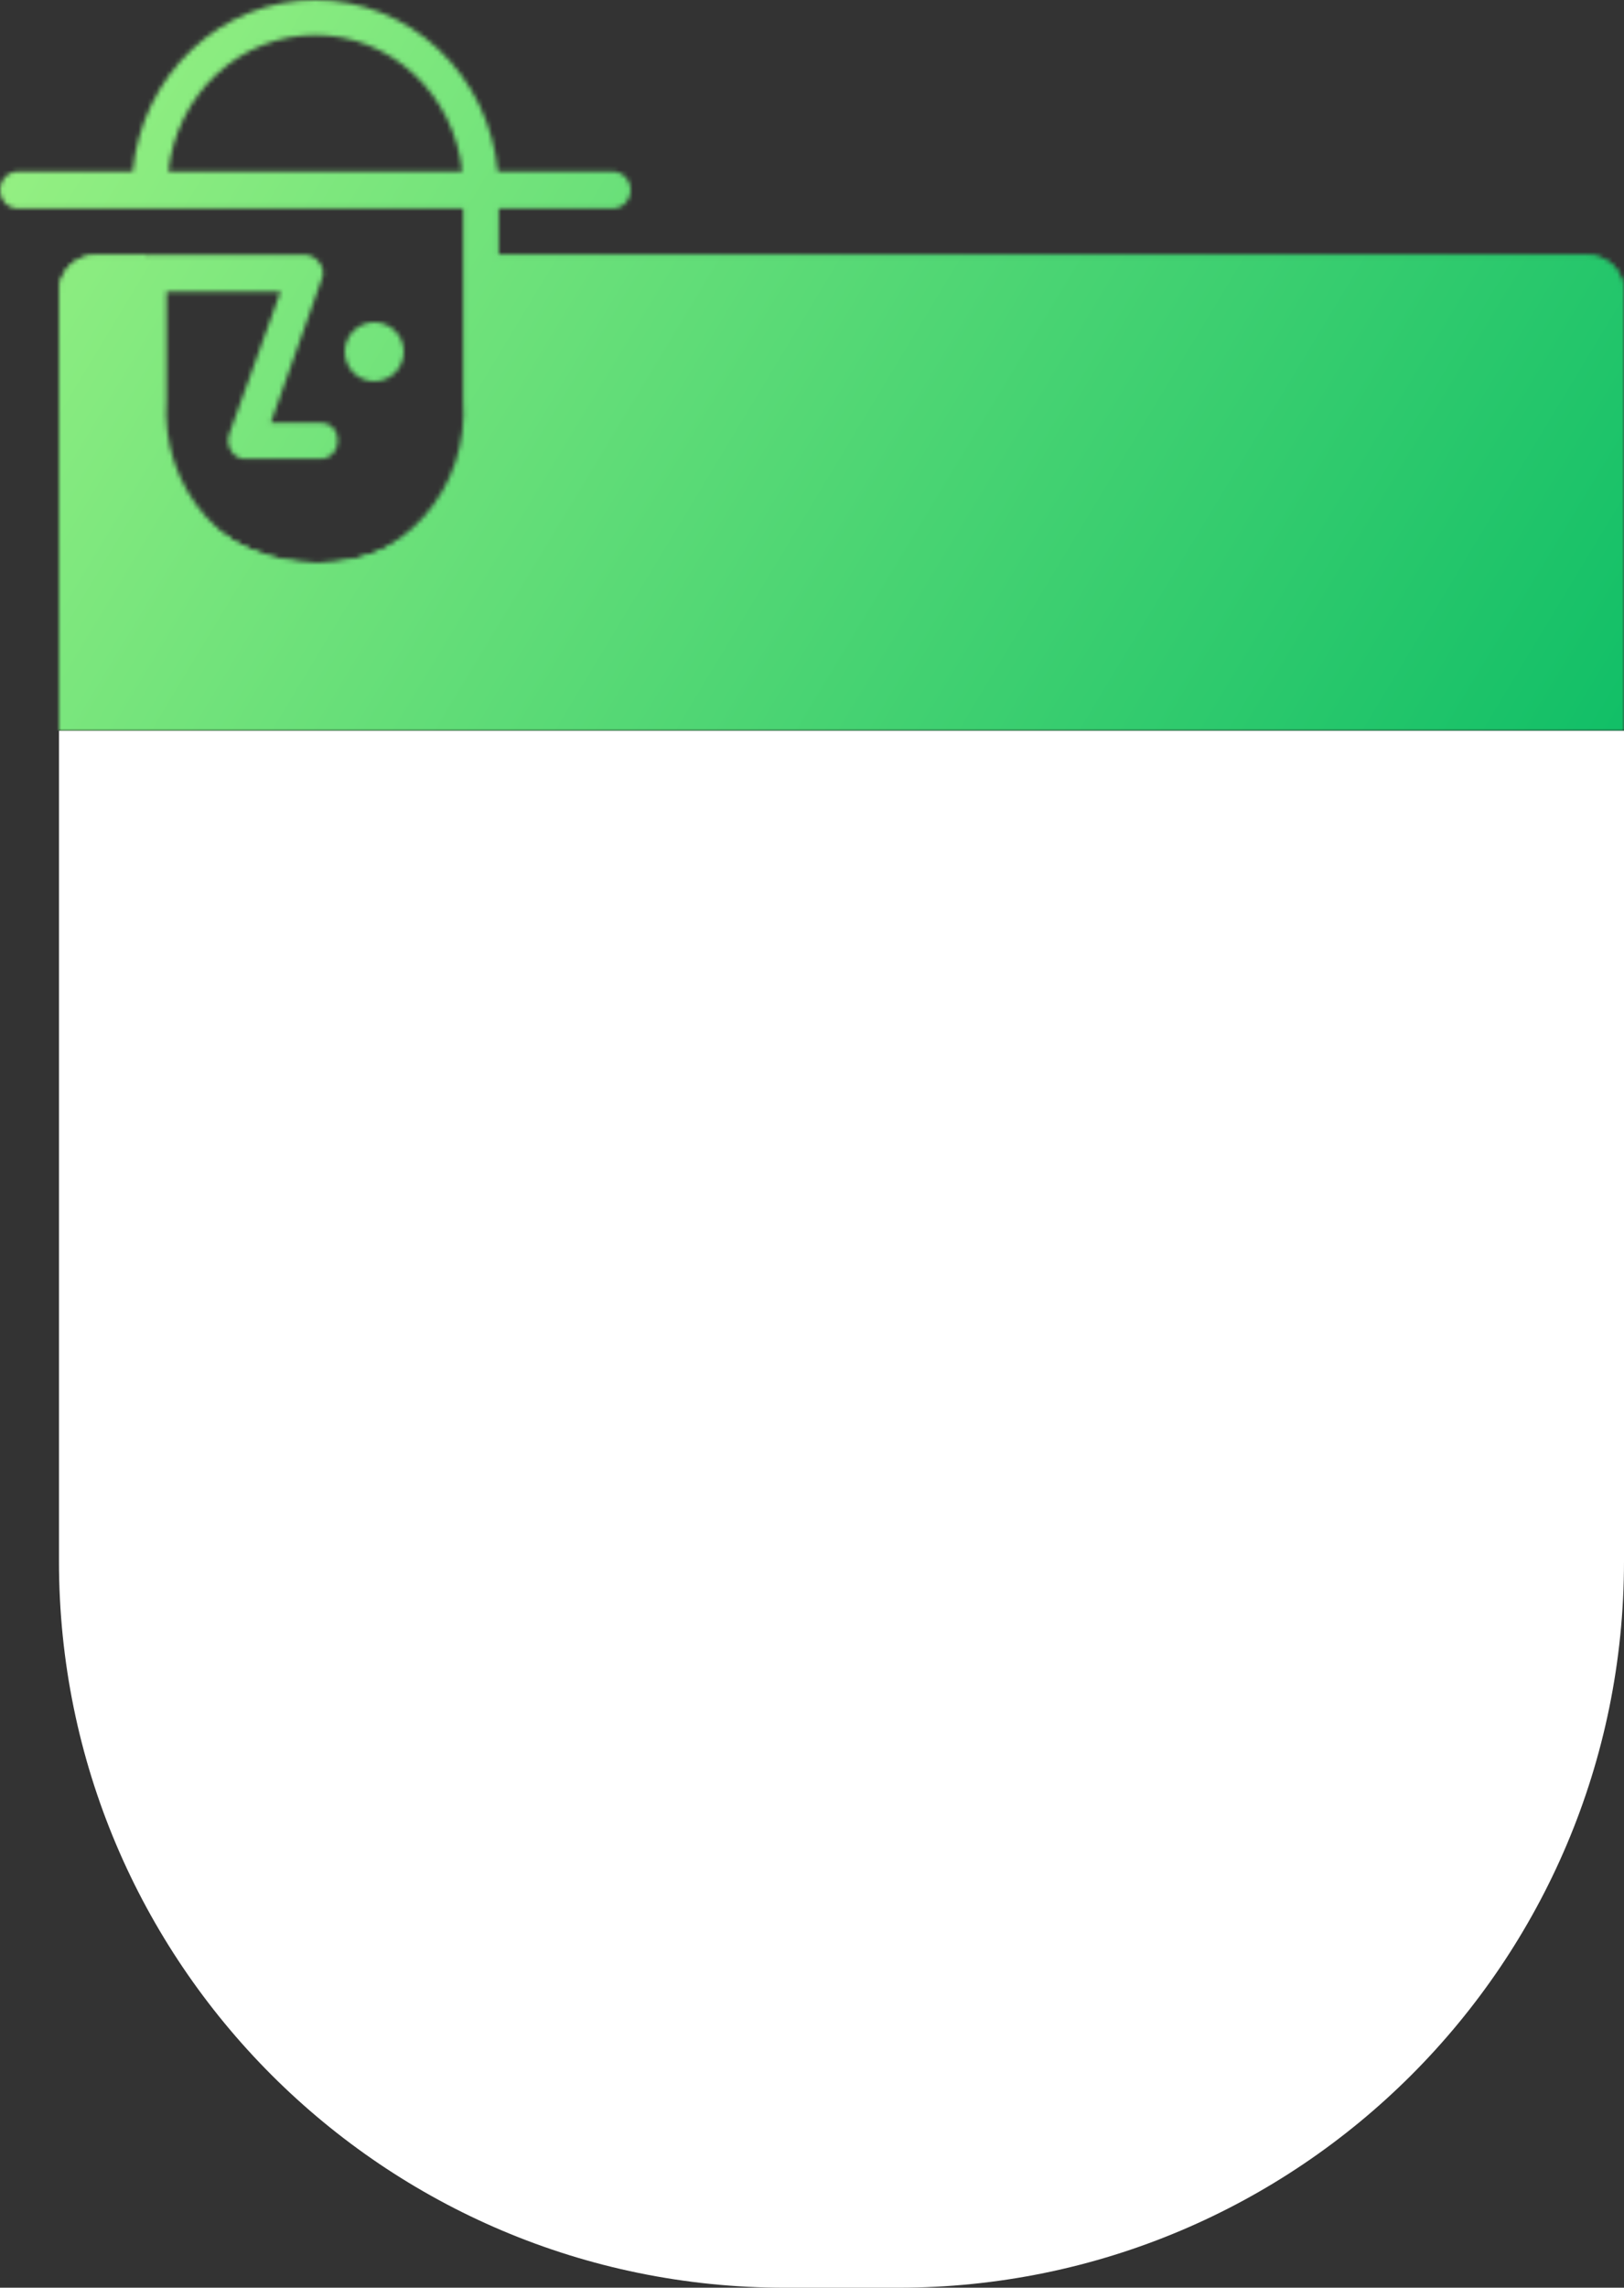<svg width="358" height="504" viewBox="0 0 358 504" fill="none" xmlns="http://www.w3.org/2000/svg">
<rect x="0" y="0" width="358" height="504" fill="#333333" stroke="none"/>
<mask id="mask0_41897_195403" style="mask-type:alpha" maskUnits="userSpaceOnUse" x="0" y="0" width="358" height="161">
<mask id="path-1-inside-1_41897_195403" fill="white">
<path fill-rule="evenodd" clip-rule="evenodd" d="M32 56.217L21 56.217C16.582 56.217 13 59.799 13 64.217V161H358V64.217C358 59.799 354.418 56.217 350 56.217L108 56.217V86C108 106.987 90.987 124 70 124C49.013 124 32 106.987 32 86V56.217Z"/>
</mask>
<path fill-rule="evenodd" clip-rule="evenodd" d="M32 56.217L21 56.217C16.582 56.217 13 59.799 13 64.217V161H358V64.217C358 59.799 354.418 56.217 350 56.217L108 56.217V86C108 106.987 90.987 124 70 124C49.013 124 32 106.987 32 86V56.217Z" fill="#86DF77"/>
<path d="M21 56.217V57.217V56.217ZM32 56.217H33V55.217H32V56.217ZM13 161H12V162H13V161ZM358 161V162H359V161H358ZM350 56.217V55.217V56.217ZM108 56.217V55.217H107V56.217H108ZM21 57.217L32 57.217V55.217L21 55.217V57.217ZM14 64.217C14 60.351 17.134 57.217 21 57.217V55.217C16.029 55.217 12 59.247 12 64.217H14ZM14 161V64.217H12V161H14ZM358 160H13V162H358V160ZM357 64.217V161H359V64.217H357ZM350 57.217C353.866 57.217 357 60.351 357 64.217H359C359 59.247 354.971 55.217 350 55.217V57.217ZM108 57.217L350 57.217V55.217L108 55.217V57.217ZM107 56.217V86H109V56.217H107ZM107 86C107 106.435 90.434 123 70 123V125C91.539 125 109 107.539 109 86H107ZM70 123C49.566 123 33 106.435 33 86H31C31 107.539 48.461 125 70 125V123ZM33 86V56.217H31V86H33Z" fill="#86DF77" mask="url(#path-1-inside-1_41897_195403)"/>
<path d="M89 77.5C89 75.776 88.315 74.123 87.096 72.904C85.877 71.685 84.224 71 82.5 71C81.646 71 80.801 71.168 80.013 71.495C79.224 71.821 78.507 72.3 77.904 72.904C77.3 73.507 76.821 74.224 76.495 75.013C76.168 75.801 76 76.646 76 77.5C76 78.354 76.168 79.199 76.495 79.987C76.821 80.776 77.3 81.493 77.904 82.096C78.507 82.7 79.224 83.179 80.013 83.505C80.801 83.832 81.646 84 82.5 84C84.224 84 85.877 83.315 87.096 82.096C88.315 80.877 89 79.224 89 77.5Z" fill="#86DF77"/>
<path d="M135.073 37.801H109.747C108.759 27.446 104.093 17.842 96.654 10.856C89.216 3.869 79.537 0 69.5 0C59.463 0 49.784 3.869 42.346 10.856C34.907 17.842 30.241 27.446 29.253 37.801H3.927C2.885 37.801 1.886 38.23 1.15 38.993C0.414 39.757 0 40.792 0 41.872C0 42.951 0.414 43.986 1.15 44.75C1.886 45.513 2.885 45.942 3.927 45.942H102.09V88.073C102.44 92.744 101.854 97.439 100.37 101.864C98.885 106.29 96.535 110.349 93.465 113.787C90.396 117.226 86.674 119.969 82.532 121.846C78.391 123.722 73.921 124.691 69.402 124.691C64.883 124.691 60.412 123.722 56.271 121.846C52.13 119.969 48.408 117.226 45.339 113.787C42.269 110.349 39.918 106.29 38.434 101.864C36.95 97.439 36.364 92.744 36.713 88.073V64.26H61.843L50.456 95.807C50.267 96.422 50.222 97.075 50.324 97.712C50.427 98.35 50.674 98.952 51.045 99.471C51.386 100.002 51.856 100.432 52.407 100.718C52.958 101.003 53.571 101.135 54.186 101.099H70.678C71.185 101.099 71.686 100.993 72.152 100.786C72.618 100.579 73.038 100.276 73.388 99.895C73.737 99.514 74.007 99.064 74.183 98.571C74.358 98.078 74.435 97.553 74.408 97.028C74.437 96.513 74.36 95.997 74.182 95.514C74.005 95.031 73.731 94.593 73.379 94.228C73.027 93.863 72.604 93.579 72.138 93.395C71.673 93.211 71.175 93.132 70.678 93.161H59.684L70.874 61.614C71.149 61.027 71.257 60.372 71.188 59.724C71.118 59.075 70.874 58.461 70.482 57.95C70.116 57.429 69.646 56.995 69.104 56.679C68.562 56.362 67.96 56.172 67.34 56.119H32.787C32.28 56.118 31.778 56.224 31.312 56.431C30.846 56.638 30.426 56.941 30.077 57.322C29.728 57.703 29.457 58.154 29.282 58.647C29.107 59.14 29.03 59.665 29.056 60.189V60.596V88.073C29.056 99.193 33.318 109.857 40.902 117.72C48.487 125.583 58.774 130 69.5 130C80.226 130 90.513 125.583 98.098 117.72C105.683 109.857 109.944 99.193 109.944 88.073V45.942H135.073C136.115 45.942 137.114 45.513 137.85 44.75C138.586 43.986 139 42.951 139 41.872C139 40.792 138.586 39.757 137.85 38.993C137.114 38.23 136.115 37.801 135.073 37.801ZM37.106 37.801C37.986 29.532 41.777 21.89 47.755 16.338C53.732 10.787 61.475 7.718 69.5 7.718C77.525 7.718 85.268 10.787 91.245 16.338C97.223 21.89 101.015 29.532 101.894 37.801H37.106Z" fill="#86DF77"/>
</mask>
<g mask="url(#mask0_41897_195403)">
<rect y="-1" width="358" height="162" fill="url(#paint0_linear_41897_195403)"/>
</g>
<path d="M13 161H358V344C358 432.366 286.366 504 198 504H173C84.634 504 13 432.366 13 344V161Z" fill="white"/>
<defs>
<linearGradient id="paint0_linear_41897_195403" x1="10.979" y1="-1" x2="336.955" y2="195.849" gradientUnits="userSpaceOnUse">
<stop stop-color="#98F183"/>
<stop offset="1" stop-color="#11BF67"/>
</linearGradient>
</defs>
</svg>
